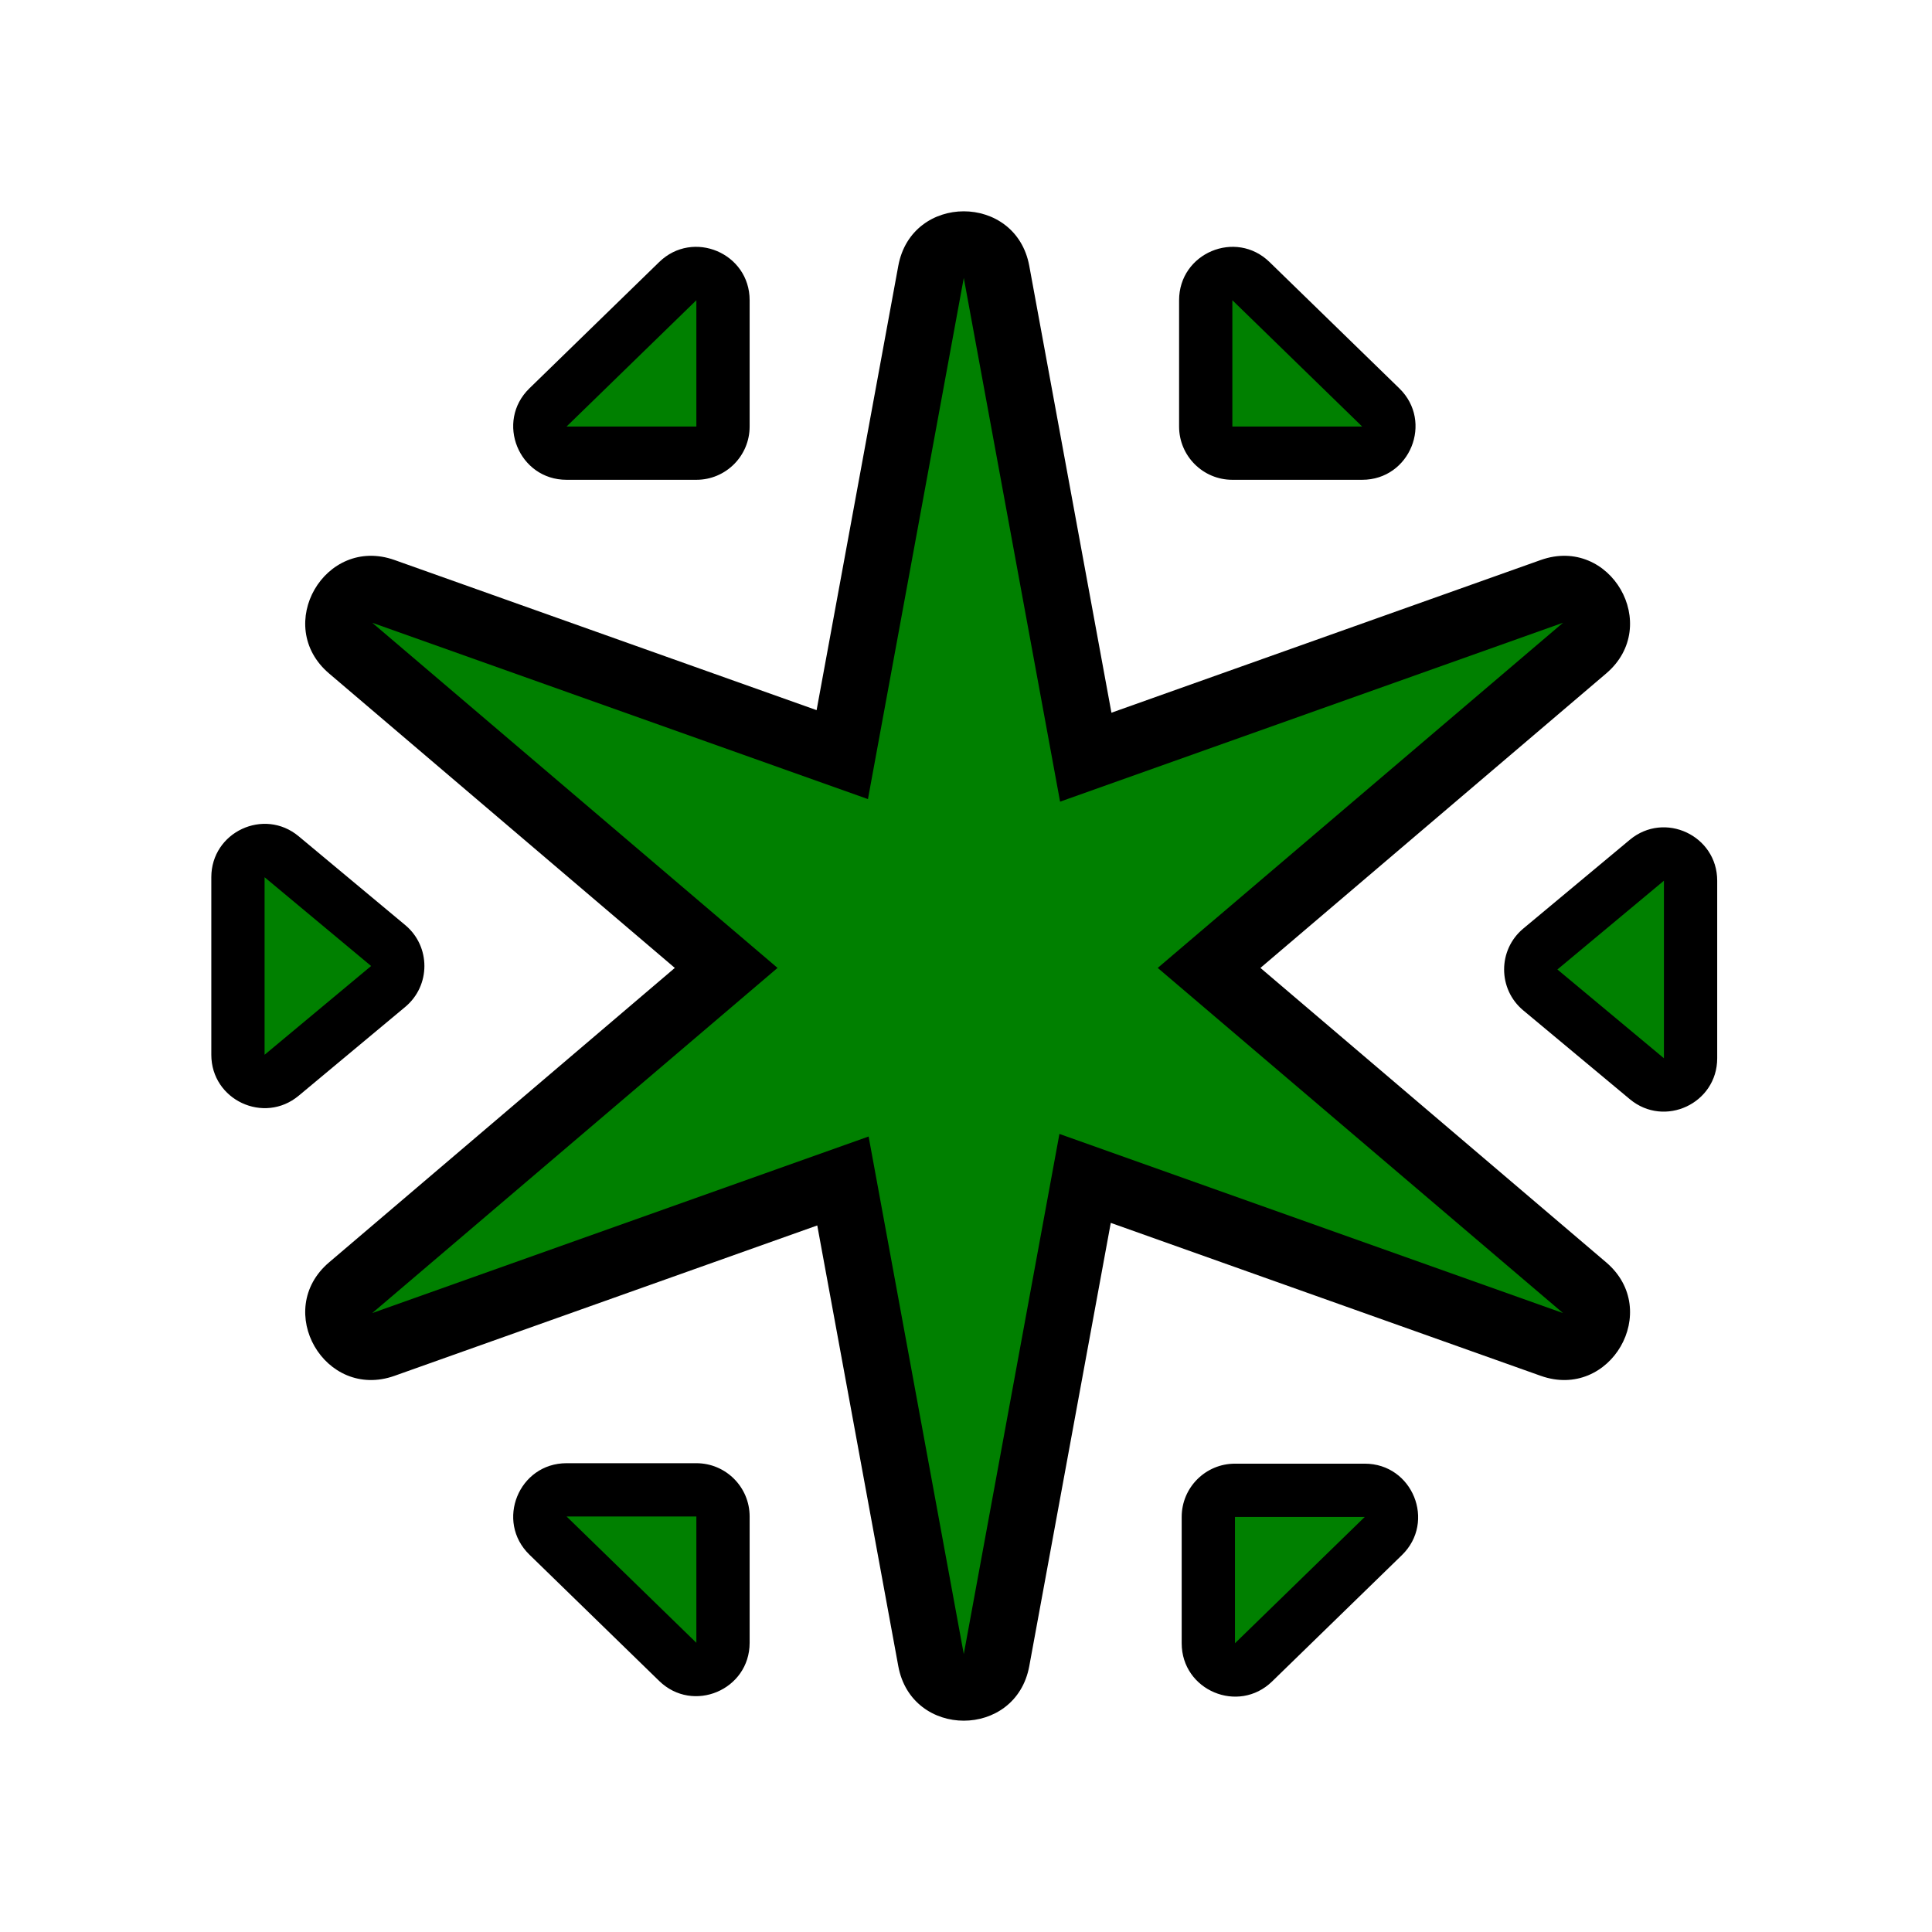 <?xml version="1.0" encoding="UTF-8"?>
<svg width="512px" height="512px" viewBox="0 0 512 512" version="1.1" xmlns="http://www.w3.org/2000/svg" xmlns:xlink="http://www.w3.org/1999/xlink">
    <!-- Generator: Sketch 53.2 (72643) - https://sketchapp.com -->
    <title>ic_items_gem_base</title>
    <desc>Created with Sketch.</desc>
    <g id="ic_items_gem_base" stroke="none" stroke-width="1" fill="none" fill-rule="evenodd">
        <g id="Group" transform="translate(56, 56)" fill-rule="nonzero">
            <path d="M238.367,268.076 L216.768,385.544 C213.224,404.819 185.6,404.819 182.056,385.544 L160.582,268.757 L48.561,308.605 C30.097,315.173 16.285,291.25 31.205,278.543 L122.836,200.508 L31.205,122.473 C16.285,109.766 30.097,85.843 48.561,92.411 L160.407,132.196 L182.056,14.456 C185.6,-4.819 213.224,-4.819 216.768,14.456 L238.542,132.877 L352.302,92.411 C370.766,85.843 384.578,109.766 369.658,122.473 L278.027,200.508 L369.658,278.543 C384.578,291.25 370.766,315.173 352.302,308.605 L238.367,268.076 Z M347.686,211.769 C340.913,206.124 340.913,195.722 347.686,190.078 L375.921,166.548 C385.117,158.886 399.077,165.424 399.077,177.394 L399.077,224.453 C399.077,236.422 385.117,242.961 375.921,235.298 L347.686,211.769 Z M271.278,331.887 L305.676,331.887 C318.346,331.887 324.602,347.285 315.522,356.122 L281.124,389.598 C272.177,398.306 257.16,391.966 257.16,379.481 L257.16,346.004 C257.16,338.207 263.481,331.887 271.278,331.887 Z M128.544,331.765 C136.341,331.765 142.661,338.085 142.661,345.882 L142.661,379.359 C142.661,391.844 127.645,398.184 118.697,389.476 L84.3,356 C75.22,347.163 81.476,331.765 94.146,331.765 L128.544,331.765 Z M270.588,71.152 C262.791,71.152 256.471,64.831 256.471,57.034 L256.471,23.558 C256.471,11.072 271.487,4.733 280.435,13.44 L314.832,46.917 C323.912,55.754 317.656,71.152 304.986,71.152 L270.588,71.152 Z M128.544,71.152 L94.146,71.152 C81.476,71.152 75.22,55.754 84.3,46.917 L118.697,13.44 C127.645,4.733 142.661,11.072 142.661,23.558 L142.661,57.034 C142.661,64.831 136.341,71.152 128.544,71.152 Z M51.391,210.845 L23.156,234.375 C13.96,242.038 2.27373675e-13,235.499 2.27373675e-13,223.529 L2.27373675e-13,176.471 C2.27373675e-13,164.501 13.96,157.962 23.156,165.625 L51.391,189.155 C58.164,194.799 58.164,205.201 51.391,210.845 Z" id="Triangle" fill="#000000"></path>
            <path d="M224.758,244.505 L199.412,382.353 L174.191,245.186 L42.647,291.978 L150.054,200.508 L42.647,109.037 L174.015,155.767 L199.412,17.647 L224.933,156.448 L358.216,109.037 L250.81,200.508 L358.216,291.978 L224.758,244.505 Z M356.724,200.923 L384.959,177.394 L384.959,224.453 L356.724,200.923 Z M271.278,346.004 L305.676,346.004 L271.278,379.481 L271.278,346.004 Z M128.544,345.882 L128.544,379.359 L94.146,345.882 L128.544,345.882 Z M270.588,57.034 L270.588,23.558 L304.986,57.034 L270.588,57.034 Z M128.544,57.034 L94.146,57.034 L128.544,23.558 L128.544,57.034 Z M42.353,200 L14.118,223.529 L14.118,176.471 L42.353,200 Z" id="Path" fill="#008000"></path>
        </g>
    </g>
</svg>
